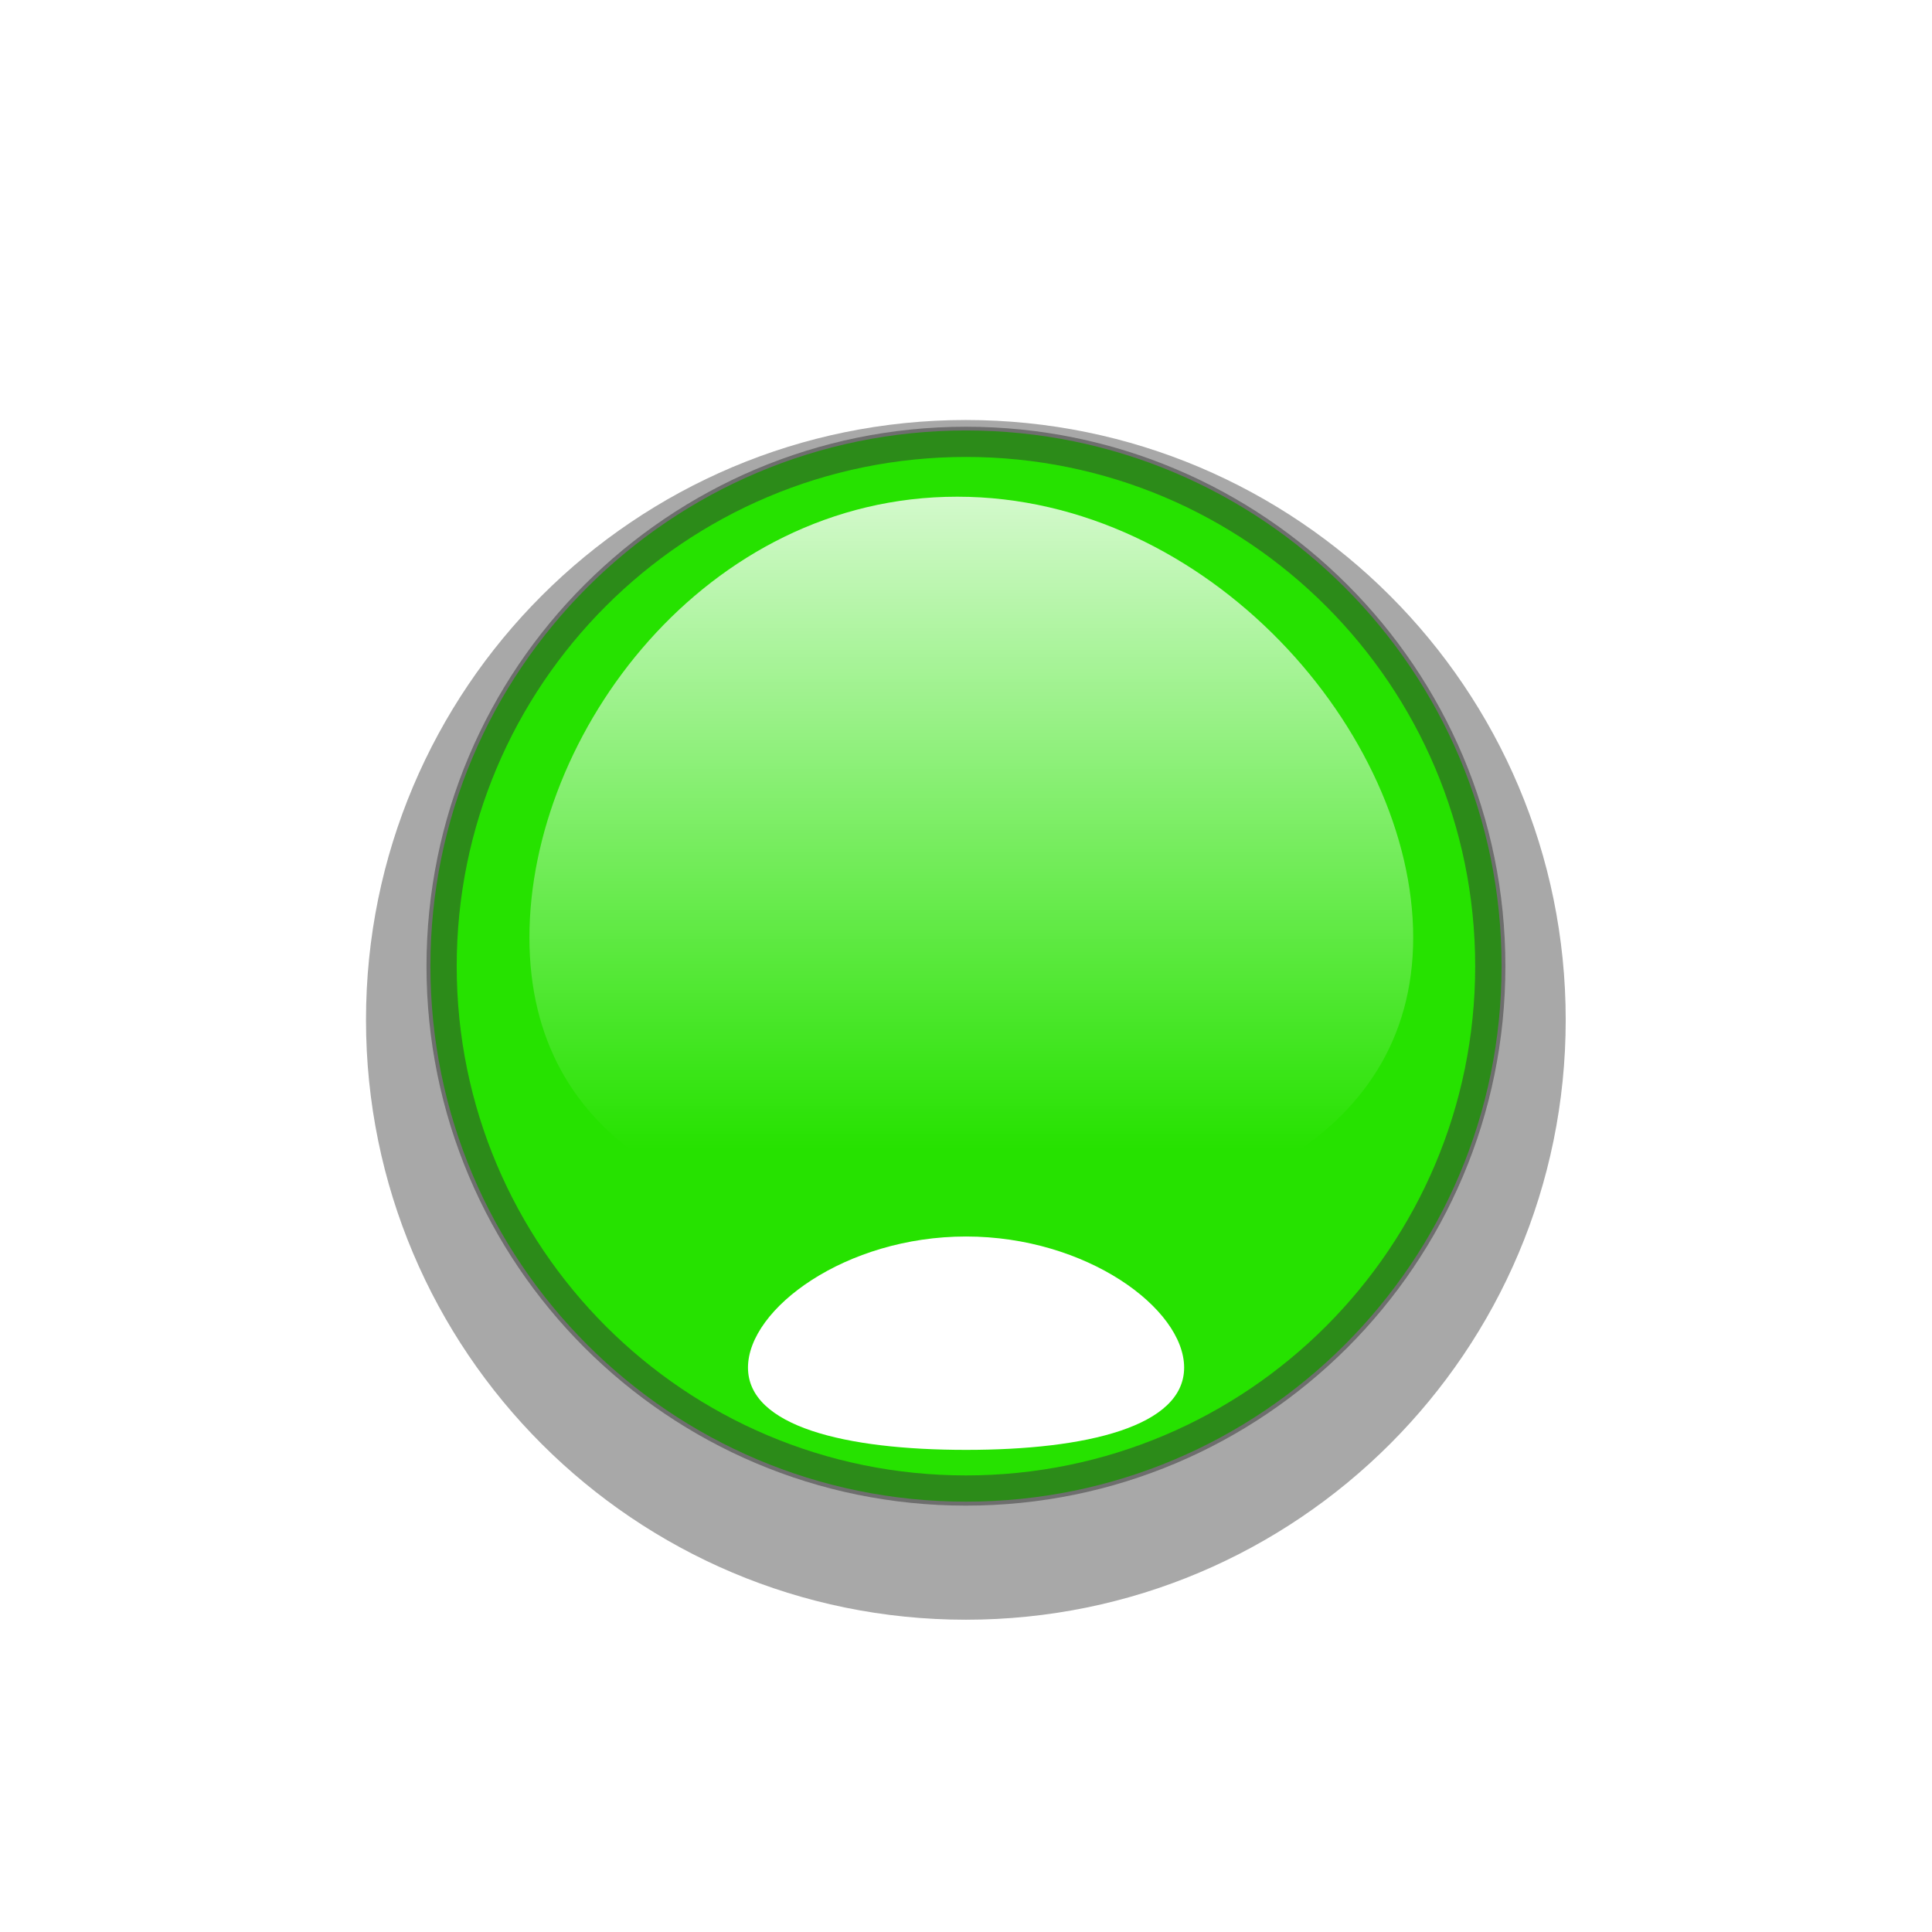 <?xml version="1.0" encoding="UTF-8" standalone="no"?>
<!-- Created with Inkscape (http://www.inkscape.org/) -->

<svg
   xmlns:dc="http://purl.org/dc/elements/1.1/"
   xmlns:cc="http://creativecommons.org/ns#"
   xmlns:rdf="http://www.w3.org/1999/02/22-rdf-syntax-ns#"
   xmlns:svg="http://www.w3.org/2000/svg"
   xmlns="http://www.w3.org/2000/svg"
   xmlns:xlink="http://www.w3.org/1999/xlink"
   xmlns:sodipodi="http://sodipodi.sourceforge.net/DTD/sodipodi-0.dtd"
   xmlns:inkscape="http://www.inkscape.org/namespaces/inkscape"
   width="32"
   height="32"
   id="svg2"
   version="1.1"
   inkscape:version="0.47pre4 r22446"
   sodipodi:docname="contact-available.svg">
  <defs
     id="defs4">
    <inkscape:perspective
       sodipodi:type="inkscape:persp3d"
       inkscape:vp_x="0 : 16 : 1"
       inkscape:vp_y="0 : 1000 : 0"
       inkscape:vp_z="32 : 16 : 1"
       inkscape:persp3d-origin="16 : 10.666667 : 1"
       id="perspective46" />
    <linearGradient
       id="linearGradient4291">
      <stop
         style="stop-color:#191919;stop-opacity:1"
         offset="0"
         id="stop4293" />
      <stop
         id="stop4297"
         offset="0.814"
         style="stop-color:#191919;stop-opacity:0.498;" />
      <stop
         style="stop-color:#191919;stop-opacity:0;"
         offset="1"
         id="stop4295" />
    </linearGradient>
    <linearGradient
       id="linearGradient3612">
      <stop
         style="stop-color:#ffffff;stop-opacity:1;"
         offset="0"
         id="stop3614" />
      <stop
         style="stop-color:#ffffff;stop-opacity:0;"
         offset="1"
         id="stop3616" />
    </linearGradient>
    <linearGradient
       id="linearGradient2827">
      <stop
         id="stop2829"
         offset="0"
         style="stop-color:#191919;stop-opacity:1" />
      <stop
         id="stop2831"
         offset="1"
         style="stop-color:#ffffff;stop-opacity:0" />
    </linearGradient>
    <linearGradient
       id="linearGradient2823">
      <stop
         style="stop-color:#3c3c3c;stop-opacity:1;"
         offset="0"
         id="stop2825" />
      <stop
         style="stop-color:#a1a1a1;stop-opacity:1;"
         offset="1"
         id="stop2827" />
    </linearGradient>
    <linearGradient
       inkscape:collect="always"
       xlink:href="#linearGradient2823"
       id="linearGradient2829"
       x1="-7.287"
       y1="8.618"
       x2="-7.287"
       y2="26.297"
       gradientUnits="userSpaceOnUse" />
    <linearGradient
       inkscape:collect="always"
       xlink:href="#linearGradient2827"
       id="linearGradient2825"
       gradientUnits="userSpaceOnUse"
       x1="-7.287"
       y1="8.618"
       x2="-7.287"
       y2="26.297" />
    <linearGradient
       inkscape:collect="always"
       xlink:href="#linearGradient3612"
       id="linearGradient3618"
       x1="-7.455"
       y1="8.509"
       x2="-7.455"
       y2="24.241"
       gradientUnits="userSpaceOnUse"
       gradientTransform="matrix(0.851,0,0,0.689,21.507,1021.947)" />
    <clipPath
       clipPathUnits="userSpaceOnUse"
       id="clipPath3722">
      <path
         transform="translate(0,-0.76)"
         d="m 1.584,17.426 a 8.871,8.871 0 1 1 -17.743,0 8.871,8.871 0 1 1 17.743,0 z"
         sodipodi:ry="8.8712873"
         sodipodi:rx="8.8712873"
         sodipodi:cy="17.425743"
         sodipodi:cx="-7.2871289"
         id="path3724"
         style="fill:#bdbdbd;fill-opacity:1;stroke-width:0.1;stroke-miterlimit:4;stroke-dasharray:none"
         sodipodi:type="arc" />
    </clipPath>
    <clipPath
       clipPathUnits="userSpaceOnUse"
       id="clipPath3763">
      <path
         d="m 1.584,17.426 a 8.871,8.871 0 1 1 -17.743,0 8.871,8.871 0 1 1 17.743,0 z"
         sodipodi:ry="8.8712873"
         sodipodi:rx="8.8712873"
         sodipodi:cy="17.425743"
         sodipodi:cx="-7.2871289"
         id="path3765"
         style="fill:#bdbdbd;fill-opacity:1;stroke-width:0.1;stroke-miterlimit:4;stroke-dasharray:none"
         sodipodi:type="arc" />
    </clipPath>
    <filter
       inkscape:collect="always"
       id="filter3659"
       x="-0.109"
       width="1.218"
       y="-0.109"
       height="1.218">
      <feGaussianBlur
         inkscape:collect="always"
         stdDeviation="0.804"
         id="feGaussianBlur3661" />
    </filter>
    <linearGradient
       inkscape:collect="always"
       xlink:href="#linearGradient3612"
       id="linearGradient3737"
       gradientUnits="userSpaceOnUse"
       gradientTransform="matrix(0.851,0,0,0.689,21.437,1022.911)"
       x1="-7.455"
       y1="8.509"
       x2="-7.455"
       y2="24.241" />
    <radialGradient
       r="7.137"
       fy="24.995"
       fx="16.772"
       cy="24.995"
       cx="16.772"
       gradientTransform="matrix(0.935,0.003,-0.024,0.093,1.69,22.625)"
       gradientUnits="userSpaceOnUse"
       id="radialGradient3758"
       xlink:href="#linearGradient4291"
       inkscape:collect="always" />
    <filter
       inkscape:collect="always"
       id="filter3733"
       x="-0.642"
       width="2.283"
       y="-0.636"
       height="2.272">
      <feGaussianBlur
         inkscape:collect="always"
         stdDeviation="1.931"
         id="feGaussianBlur3735" />
    </filter>
    <filter
       inkscape:collect="always"
       id="filter3768">
      <feGaussianBlur
         inkscape:collect="always"
         stdDeviation="0.444"
         id="feGaussianBlur3770" />
    </filter>
    <filter
       inkscape:collect="always"
       id="filter3780"
       x="-0.12"
       width="1.24"
       y="-0.12"
       height="1.24">
      <feGaussianBlur
         inkscape:collect="always"
         stdDeviation="0.887"
         id="feGaussianBlur3782" />
    </filter>
    <linearGradient
       inkscape:collect="always"
       xlink:href="#linearGradient3612"
       id="linearGradient3803"
       gradientUnits="userSpaceOnUse"
       gradientTransform="matrix(0.851,0,0,0.689,21.437,1022.911)"
       x1="-7.455"
       y1="8.509"
       x2="-7.455"
       y2="24.241" />
    <linearGradient
       inkscape:collect="always"
       xlink:href="#linearGradient3612"
       id="linearGradient3808"
       gradientUnits="userSpaceOnUse"
       gradientTransform="matrix(0.851,0,0,0.689,21.437,1022.911)"
       x1="-7.455"
       y1="8.509"
       x2="-7.455"
       y2="24.241" />
  </defs>
  <sodipodi:namedview
     id="base"
     pagecolor="#ffffff"
     bordercolor="#666666"
     borderopacity="1.0"
     inkscape:pageopacity="0.0"
     inkscape:pageshadow="2"
     inkscape:zoom="8"
     inkscape:cx="35.266707"
     inkscape:cy="-0.66432186"
     inkscape:document-units="px"
     inkscape:current-layer="g3725"
     showgrid="false"
     inkscape:window-width="1440"
     inkscape:window-height="827"
     inkscape:window-x="0"
     inkscape:window-y="25"
     inkscape:window-maximized="1" />
  <g
     inkscape:label="Layer 1"
     inkscape:groupmode="layer"
     id="layer1"
     transform="translate(0,-1020.362)"
     style="display:inline">
    <g
       id="g2852">
      <g
         transform="translate(0.622,-0.219)"
         id="g3725">
        <path
           transform="matrix(1.12,0,0,1.12,23.537,1017.956)"
           d="m 1.584,17.426 c 0,4.899 -3.972,8.871 -8.871,8.871 -4.899,0 -8.871,-3.972 -8.871,-8.871 0,-4.899 3.972,-8.871 8.871,-8.871 4.899,0 8.871,3.972 8.871,8.871 z"
           sodipodi:ry="8.8712873"
           sodipodi:rx="8.8712873"
           sodipodi:cy="17.425743"
           sodipodi:cx="-7.2871289"
           id="path3778"
           style="fill:#a8a8a8;fill-opacity:1;stroke:none;filter:url(#filter3780)"
           sodipodi:type="arc" />
        <path
           sodipodi:type="arc"
           style="fill:#26e200;fill-opacity:1;stroke:none"
           id="path2823"
           sodipodi:cx="-7.2871289"
           sodipodi:cy="17.425743"
           sodipodi:rx="8.8712873"
           sodipodi:ry="8.8712873"
           d="m 1.584,17.426 c 0,4.899 -3.972,8.871 -8.871,8.871 -4.899,0 -8.871,-3.972 -8.871,-8.871 0,-4.899 3.972,-8.871 8.871,-8.871 4.899,0 8.871,3.972 8.871,8.871 z"
           transform="translate(22.665,1019.156)" />
        <path
           transform="matrix(1,0,0,0.485,0.147,538.531)"
           style="fill:#ffffff;fill-opacity:1;stroke-width:0.1;stroke-miterlimit:4;filter:url(#filter3733)"
           d="m 18.844,1040.621 c 0,2.012 -1.617,2.811 -3.612,2.811 -1.995,0 -3.612,-0.798 -3.612,-2.811 0,-2.012 1.617,-4.476 3.612,-4.476 1.995,0 3.612,2.464 3.612,4.476 z"
           id="path2819"
           sodipodi:nodetypes="csssc" />
        <path
           style="opacity:0.8;fill:url(#linearGradient3808);fill-opacity:1;stroke-width:0.1;stroke-miterlimit:4"
           d="m 22.785,1036.109 c 0,3.377 -3.381,4.928 -7.553,4.928 -4.171,0 -7.085,-1.551 -7.085,-4.928 0,-3.377 2.914,-7.301 7.085,-7.301 4.171,0 7.553,3.924 7.553,7.301 z"
           id="path3609"
           sodipodi:nodetypes="csssc" />
        <path
           transform="translate(22.665,1019.035)"
           d="m 1.584,17.426 c 0,4.899 -3.972,8.871 -8.871,8.871 -4.899,0 -8.871,-3.972 -8.871,-8.871 0,-4.899 3.972,-8.871 8.871,-8.871 4.899,0 8.871,3.972 8.871,8.871 z"
           sodipodi:ry="8.8712873"
           sodipodi:rx="8.8712873"
           sodipodi:cy="17.425743"
           sodipodi:cx="-7.2871289"
           id="path3739"
           style="fill:none;stroke:none;filter:url(#filter3659)"
           sodipodi:type="arc"
           clip-path="url(#clipPath3763)" />
        <path
           transform="matrix(0.979,0,0,0.979,22.511,1019.524)"
           d="m 1.584,17.426 c 0,4.899 -3.972,8.871 -8.871,8.871 -4.899,0 -8.871,-3.972 -8.871,-8.871 0,-4.899 3.972,-8.871 8.871,-8.871 4.899,0 8.871,3.972 8.871,8.871 z"
           sodipodi:ry="8.8712873"
           sodipodi:rx="8.8712873"
           sodipodi:cy="17.425743"
           sodipodi:cx="-7.2871289"
           id="path3746"
           style="opacity:0.701;fill:none;stroke:#323232;stroke-width:0.511;stroke-miterlimit:4;stroke-opacity:1;stroke-dasharray:none;filter:url(#filter3768)"
           sodipodi:type="arc" />
      </g>
    </g>
  </g>
</svg>
